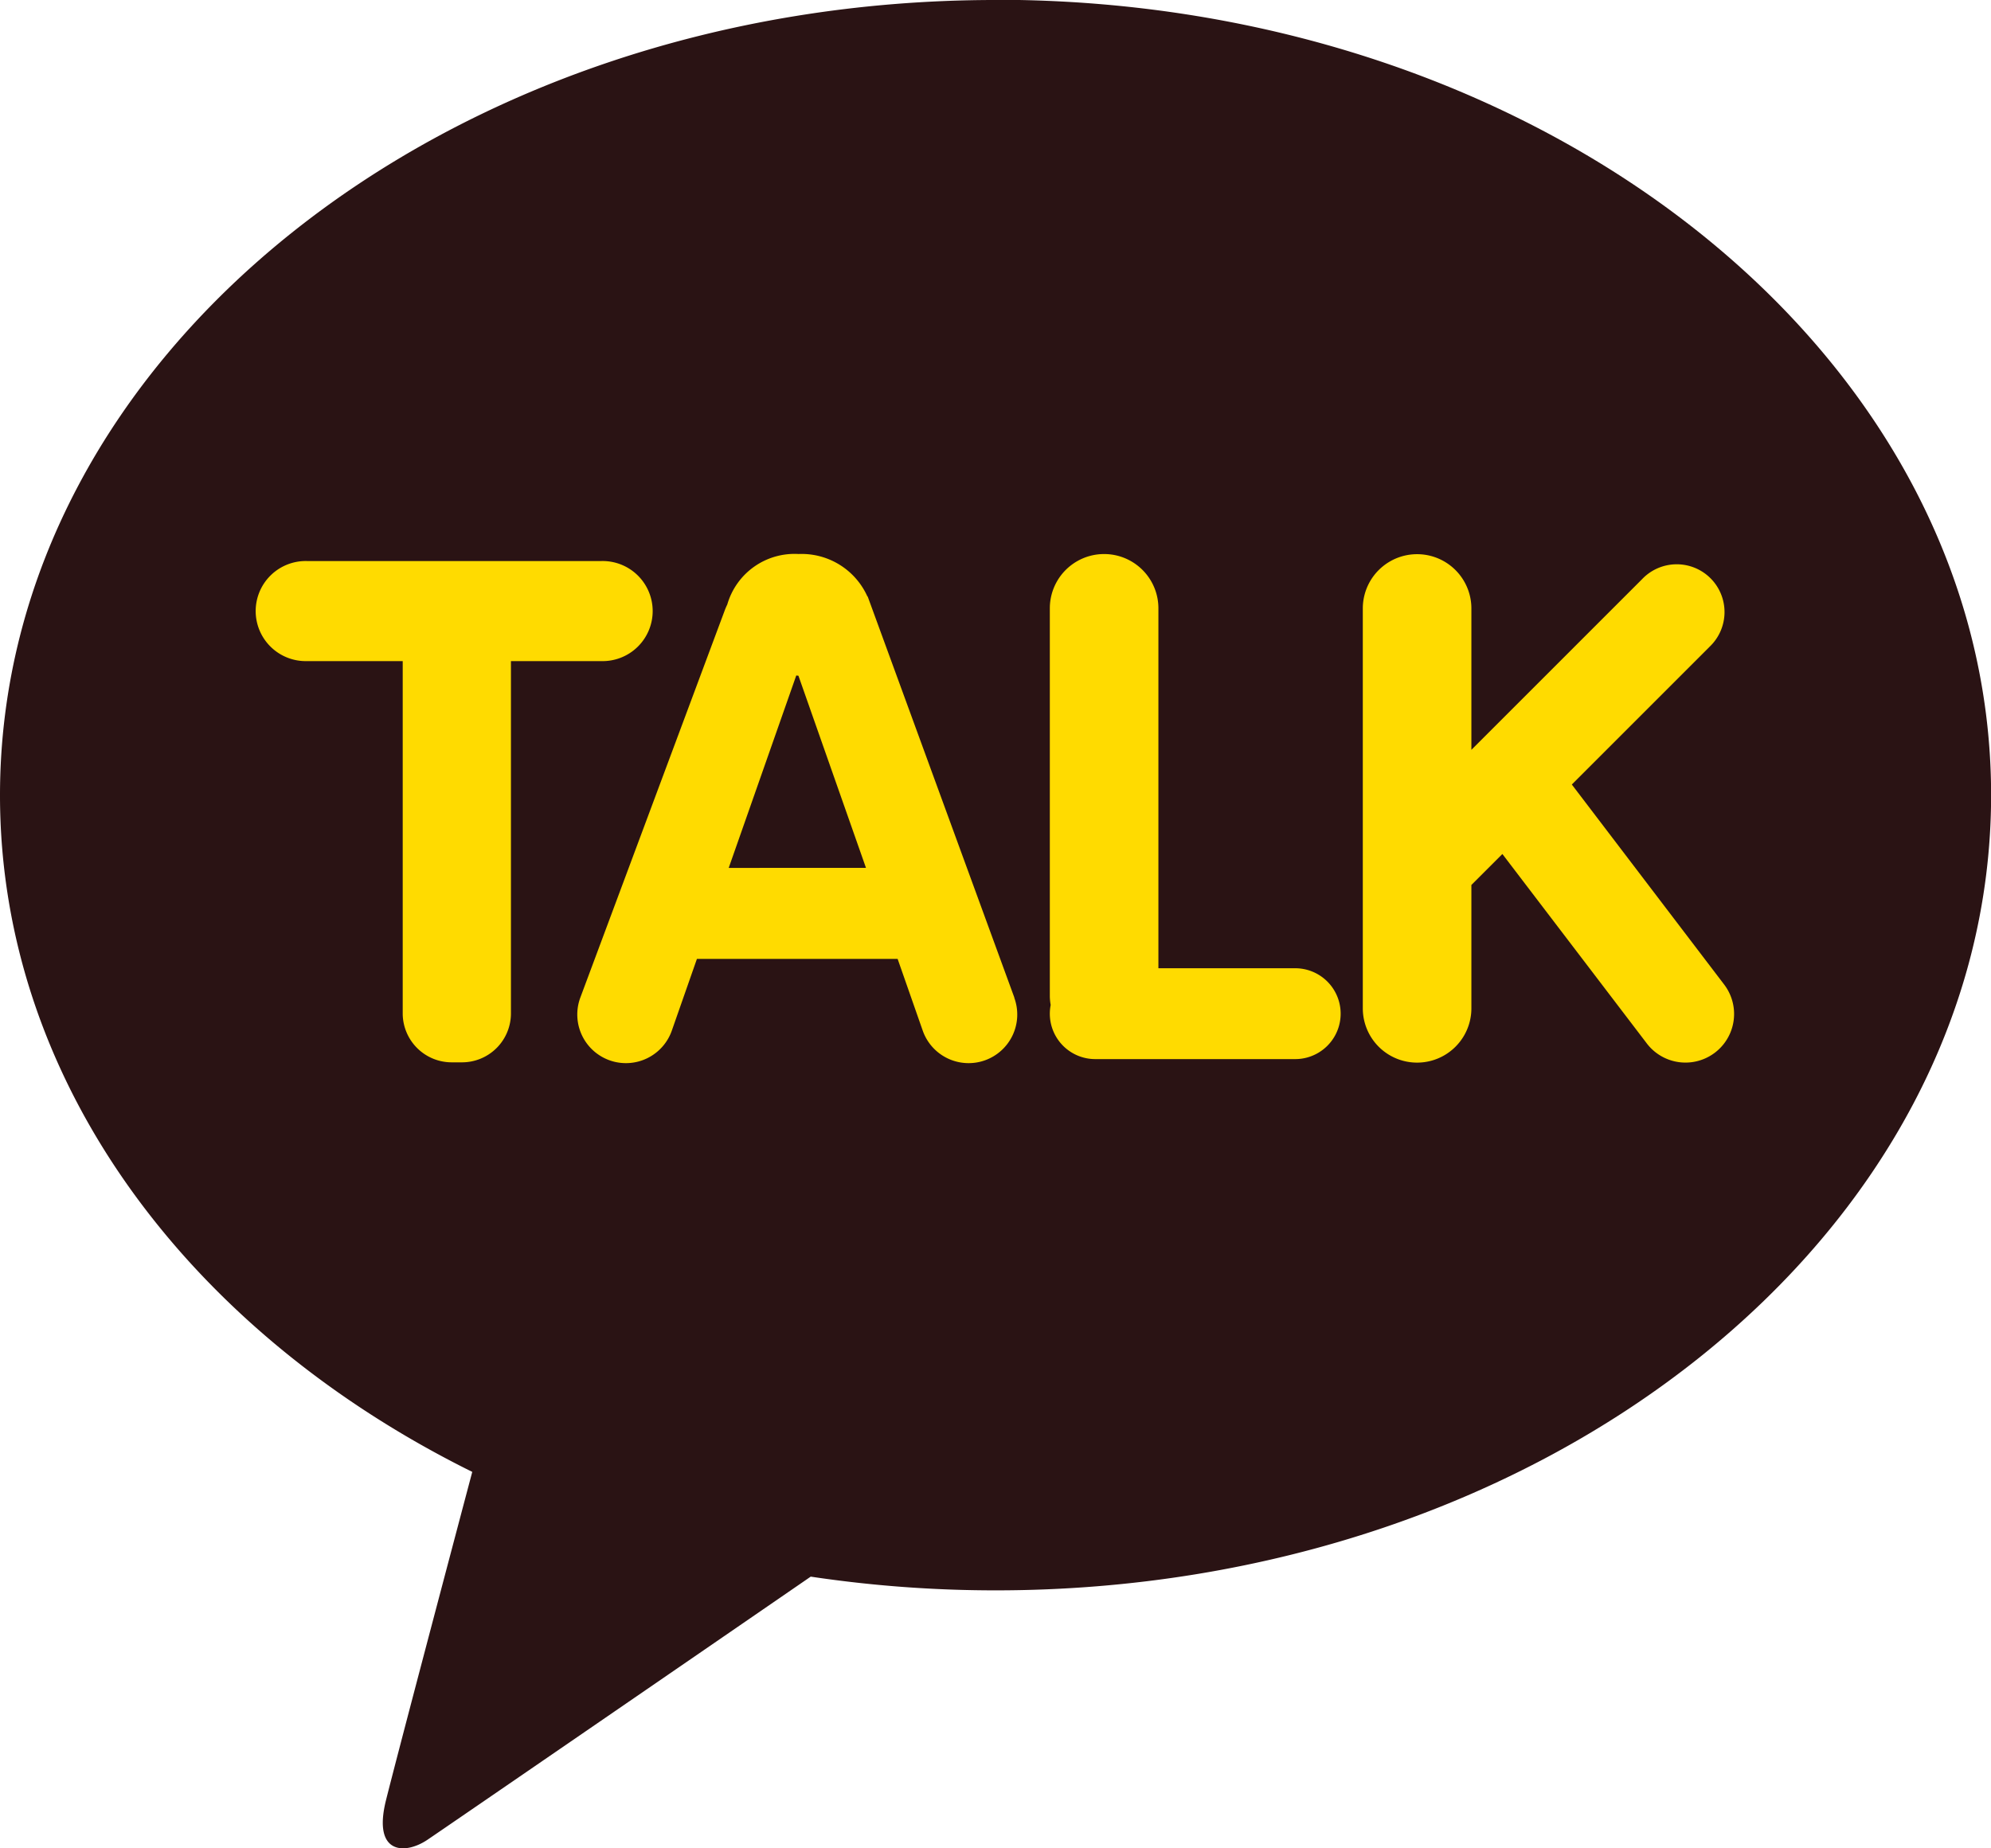 <svg xmlns="http://www.w3.org/2000/svg" width="56" height="52" viewBox="0 0 56 52">
    <g data-name="그룹 19501">
        <g data-name="그룹 19499">
            <path data-name="패스 254" d="M453.279 2162.549c-15.464 0-28 10.016-28 22.374 0 8.043 5.311 15.091 13.283 19.035-.586 2.211-2.12 8.007-2.429 9.247-.379 1.539.559 1.518 1.173 1.1.481-.324 7.673-5.264 10.776-7.4a35.053 35.053 0 0 0 5.2.386c15.464 0 28-10.019 28-22.374s-12.536-22.374-28-22.374" style="fill:#2a1314" transform="translate(-425.279 -2162.549)"/>
            <path data-name="패스 255" d="M484.266 2270.205h-8.276a1.408 1.408 0 1 0 0 2.815h2.69v9.915a1.378 1.378 0 0 0 1.373 1.373h.3a1.376 1.376 0 0 0 1.371-1.373v-9.915h2.541a1.408 1.408 0 1 0 0-2.815" transform="translate(-467.353 -2254.421)" style="fill:#ffdb00"/>
            <path data-name="패스 256" d="M636.117 2280.506h-3.848v-10.126a1.527 1.527 0 1 0-3.054 0v10.915a1.486 1.486 0 0 0 .024.244 1.29 1.29 0 0 0-.024.244 1.277 1.277 0 0 0 1.277 1.279h5.625a1.278 1.278 0 0 0 0-2.556" transform="translate(-599.687 -2253.266)" style="fill:#ffdb00"/>
            <path data-name="패스 257" d="m701 2280.97-4.289-5.633 3.875-3.876a1.344 1.344 0 1 0-1.9-1.9l-4.8 4.8v-3.977a1.527 1.527 0 1 0-3.054 0v11.25a1.527 1.527 0 1 0 3.054 0v-3.471l.872-.871 4.057 5.323a1.366 1.366 0 1 0 2.185-1.645" transform="translate(-652.501 -2253.266)" style="fill:#ffdb00"/>
            <path data-name="패스 258" d="m549.893 2281.336-4.125-11.283-.013-.013a2.028 2.028 0 0 0-1.933-1.188 1.968 1.968 0 0 0-2.005 1.42 1.865 1.865 0 0 0-.079.186l-4.056 10.878a1.368 1.368 0 1 0 2.581.907l.7-2h5.645l.7 2a1.368 1.368 0 1 0 2.581-.907m-8.032-3.653 1.9-5.413c.021 0 .04.006.061.006l1.9 5.406z" transform="translate(-521.361 -2253.266)" style="fill:#ffdb00"/>
        </g>
    </g>
</svg>
